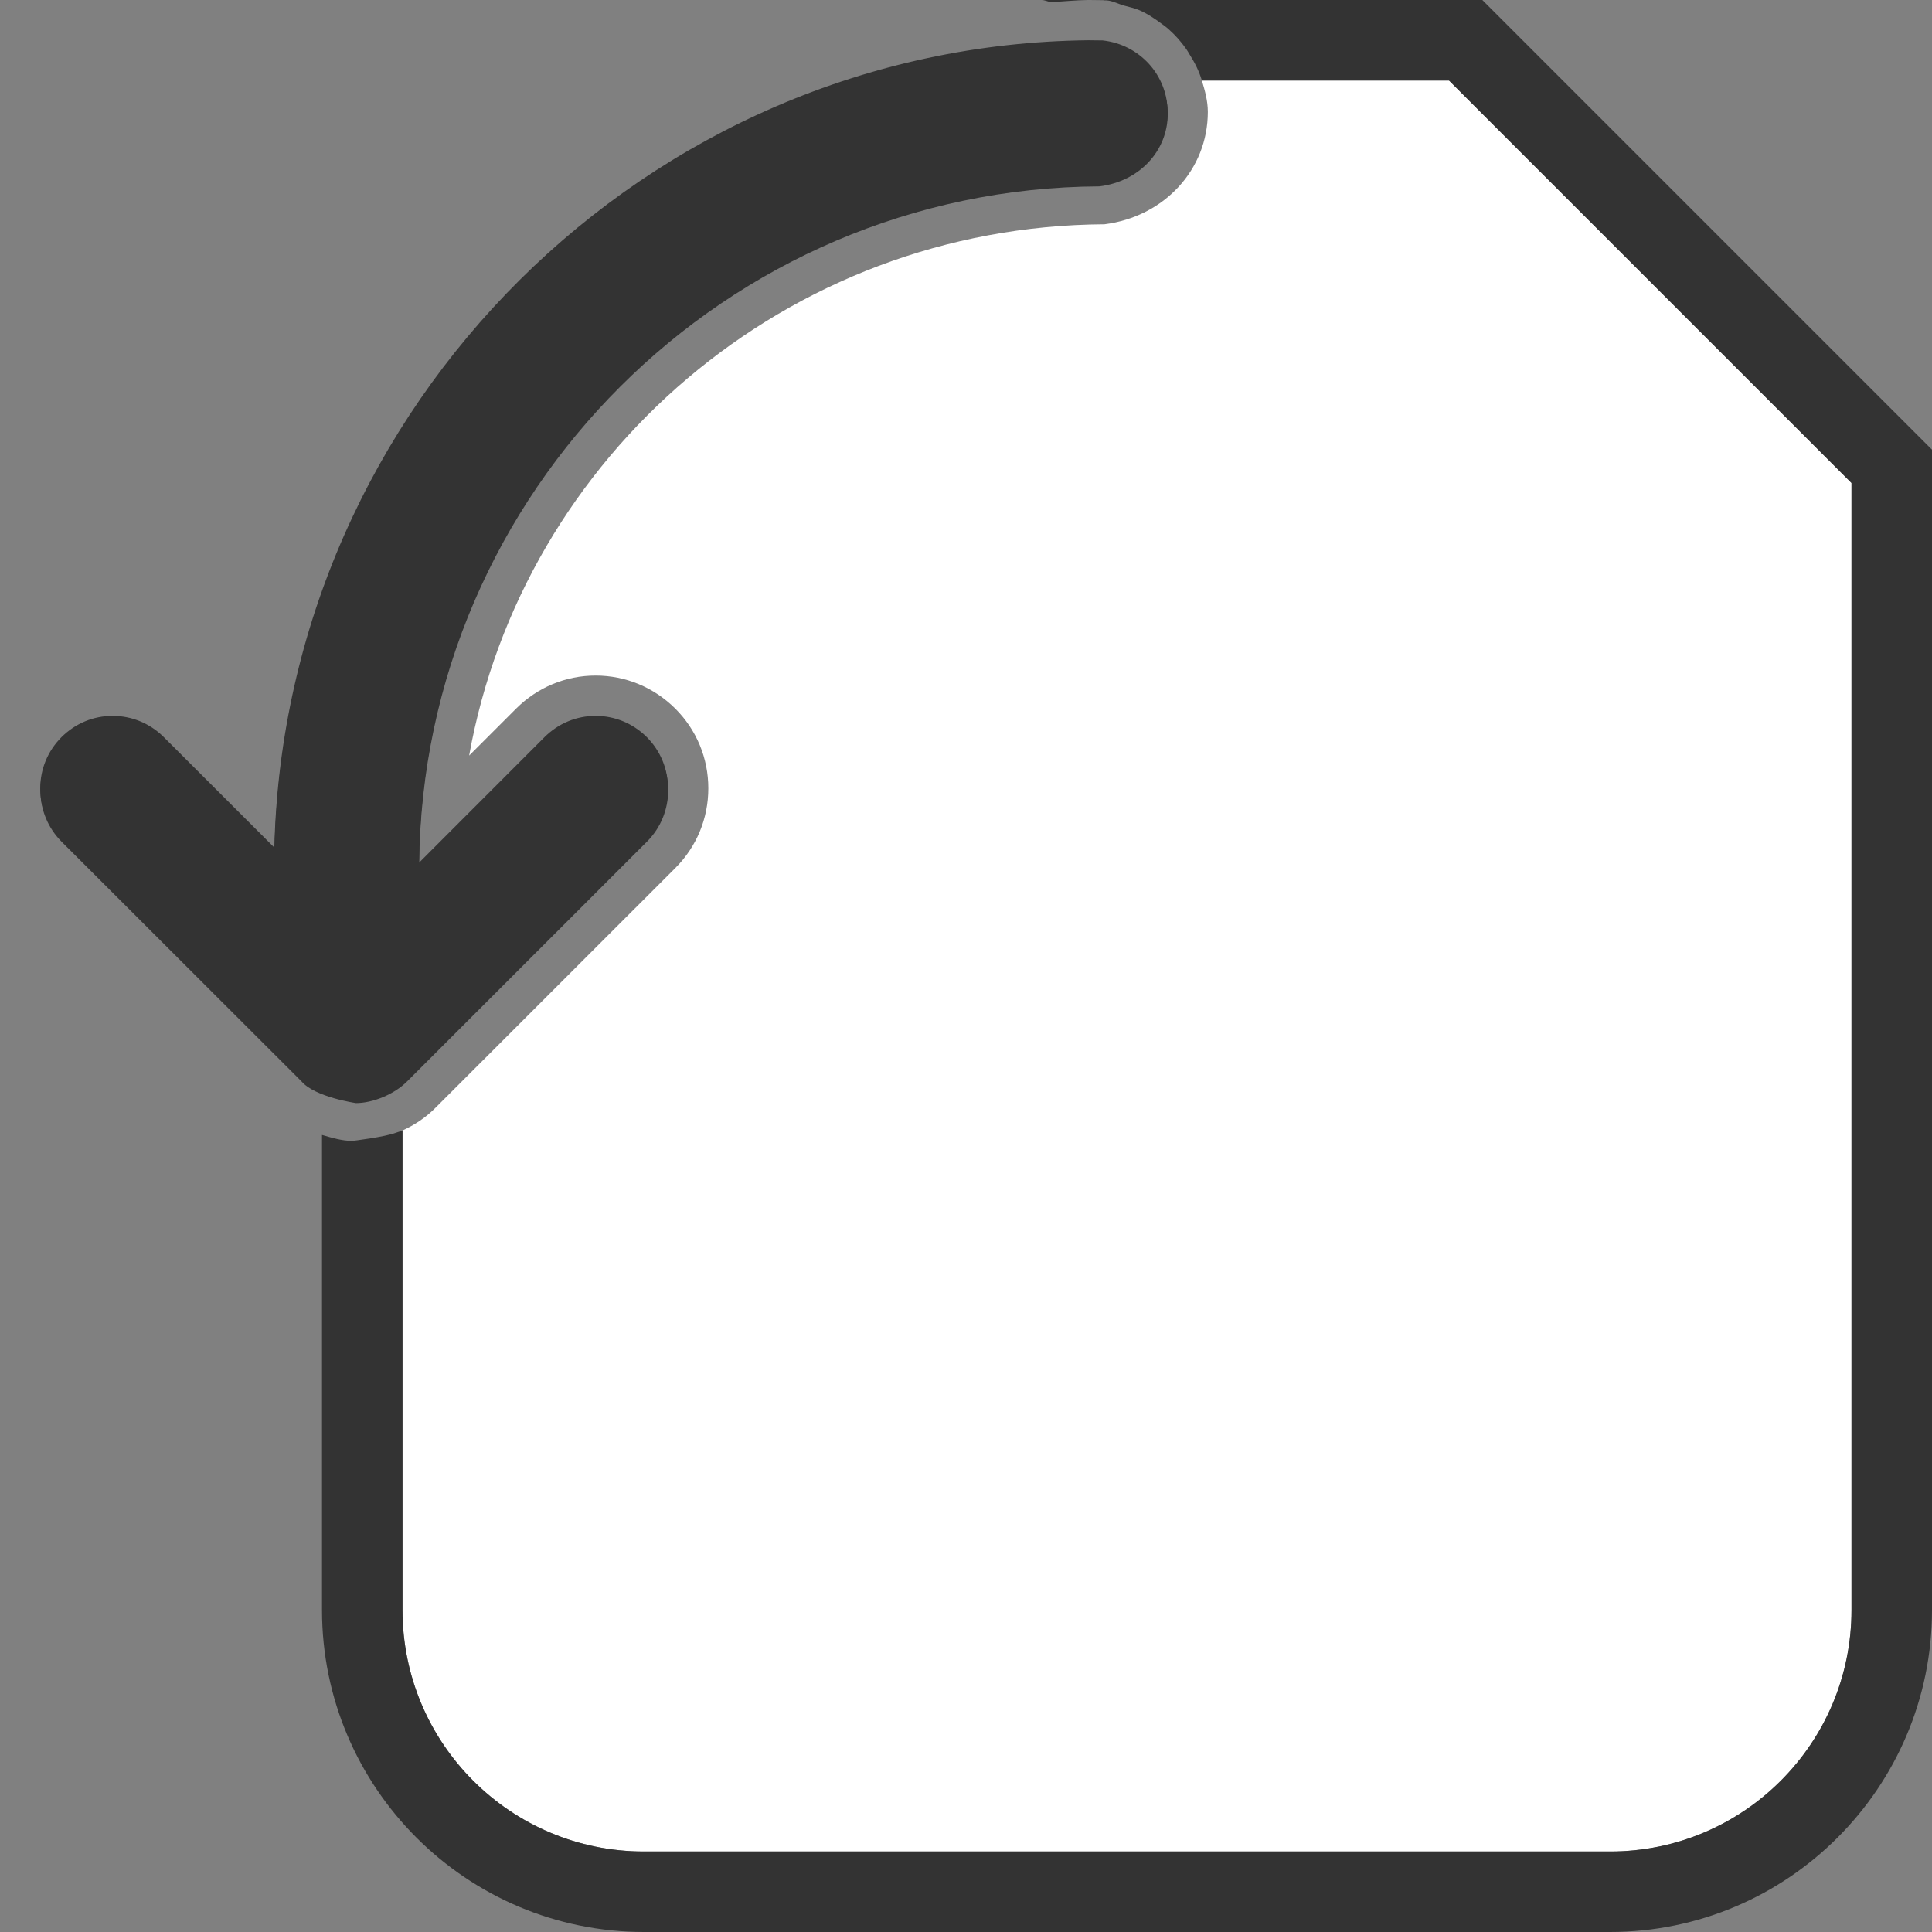 <?xml version="1.0" encoding="utf-8"?>
<!-- Generator: Adobe Illustrator 19.1.0, SVG Export Plug-In . SVG Version: 6.00 Build 0)  -->
<!DOCTYPE svg PUBLIC "-//W3C//DTD SVG 1.1//EN" "http://www.w3.org/Graphics/SVG/1.1/DTD/svg11.dtd">
<svg version="1.1" id="Layer_1" xmlns="http://www.w3.org/2000/svg" xmlns:xlink="http://www.w3.org/1999/xlink" x="0px" y="0px"
	 viewBox="0 0 24 24" enable-background="new 0 0 24 24" xml:space="preserve">
<rect x="0" y="0" width="24" height="24" fill="#808080" stroke="none"/>
<path fill="#FFFFFF" d="M18,1h-3.07c0.038,0.126,0.074,0.253,0.074,0.39c0,0.715-0.54,1.302-1.284,1.396
	c-3.951,0.023-7.226,2.878-7.892,6.6l0.583-0.583c0.266-0.265,0.617-0.411,0.988-0.411c0.372,0,0.723,0.146,0.989,0.41
	c0.265,0.265,0.411,0.616,0.411,0.991s-0.146,0.726-0.41,0.99l-2.98,2.979C5.288,13.884,5.148,13.976,5,14.043V20
	c0,1.657,1.343,3,3,3h12c1.657,0,3-1.343,3-3V6L18,1z"/>
<path fill="#333333" d="M4.42,13.678c0.206,0,0.473-0.106,0.635-0.269l2.98-2.979c0.351-0.351,0.351-0.922,0-1.273
	c-0.171-0.17-0.396-0.264-0.636-0.264S6.935,8.987,6.764,9.157l-1.559,1.56c0.036-4.63,3.813-8.404,8.452-8.427
	c0.5-0.063,0.847-0.445,0.847-0.9s-0.346-0.837-0.806-0.888L13.52,0.5C8.034,0.559,3.543,5.036,3.408,10.529L2.035,9.157
	c-0.171-0.17-0.396-0.264-0.636-0.264S0.935,8.987,0.764,9.157C0.593,9.328,0.5,9.554,0.5,9.794c0,0.239,0.093,0.465,0.262,0.636
	l2.982,2.979C3.911,13.605,4.42,13.678,4.42,13.678z"/>
<path fill="#333333" d="M4.422,13.703c0.206,0,0.473-0.106,0.635-0.269l2.98-2.979c0.351-0.351,0.351-0.922,0-1.273
	c-0.171-0.17-0.396-0.264-0.636-0.264S6.937,9.012,6.766,9.182l-1.559,1.56c0.036-4.63,3.813-8.404,8.452-8.427
	c0.5-0.063,0.847-0.445,0.847-0.9S14.16,0.578,13.7,0.527l-0.178-0.002C8.036,0.584,3.545,5.061,3.41,10.554L2.037,9.182
	c-0.171-0.17-0.396-0.264-0.636-0.264S0.937,9.012,0.766,9.182C0.595,9.353,0.502,9.579,0.502,9.819
	c0,0.239,0.093,0.465,0.262,0.636l2.982,2.979C3.913,13.63,4.422,13.703,4.422,13.703z"/>
<path fill="#333333" d="M13.058,0.027C13.21,0.018,13.36,0.002,13.514,0h-0.575C12.984,0.001,13.016,0.021,13.058,0.027z"/>
<g>
	<polygon fill="#333333" points="13.522,0 13.524,0 13.514,0 	"/>
	<path fill="#333333" d="M23.707,5.293l-5-5L18.414,0h-4.89h0.009l0.171,0.002c0.003,0,0.005,0.002,0.008,0.002l0.04,0.001
		c0.076,0.008,0.139,0.044,0.21,0.064c0.066,0.019,0.134,0.032,0.195,0.059c0.098,0.043,0.182,0.1,0.266,0.162
		c0.032,0.024,0.065,0.046,0.094,0.073c0.084,0.074,0.155,0.155,0.219,0.246c0.015,0.021,0.027,0.043,0.04,0.065
		C14.841,0.776,14.895,0.882,14.93,1H18l5,5v14c0,1.657-1.343,3-3,3H8c-1.657,0-3-1.343-3-3v-5.957c0,0,0,0-0.001,0
		c-0.025,0.012-0.051,0.017-0.077,0.027c-0.142,0.055-0.545,0.103-0.546,0.103c-0.129-0.001-0.25-0.038-0.371-0.073
		c-0.002,0-0.004-0.001-0.005-0.001V20c0,2.206,1.794,4,4,4h12c2.206,0,4-1.794,4-4V5.586L23.707,5.293z"/>
</g>
</svg>
